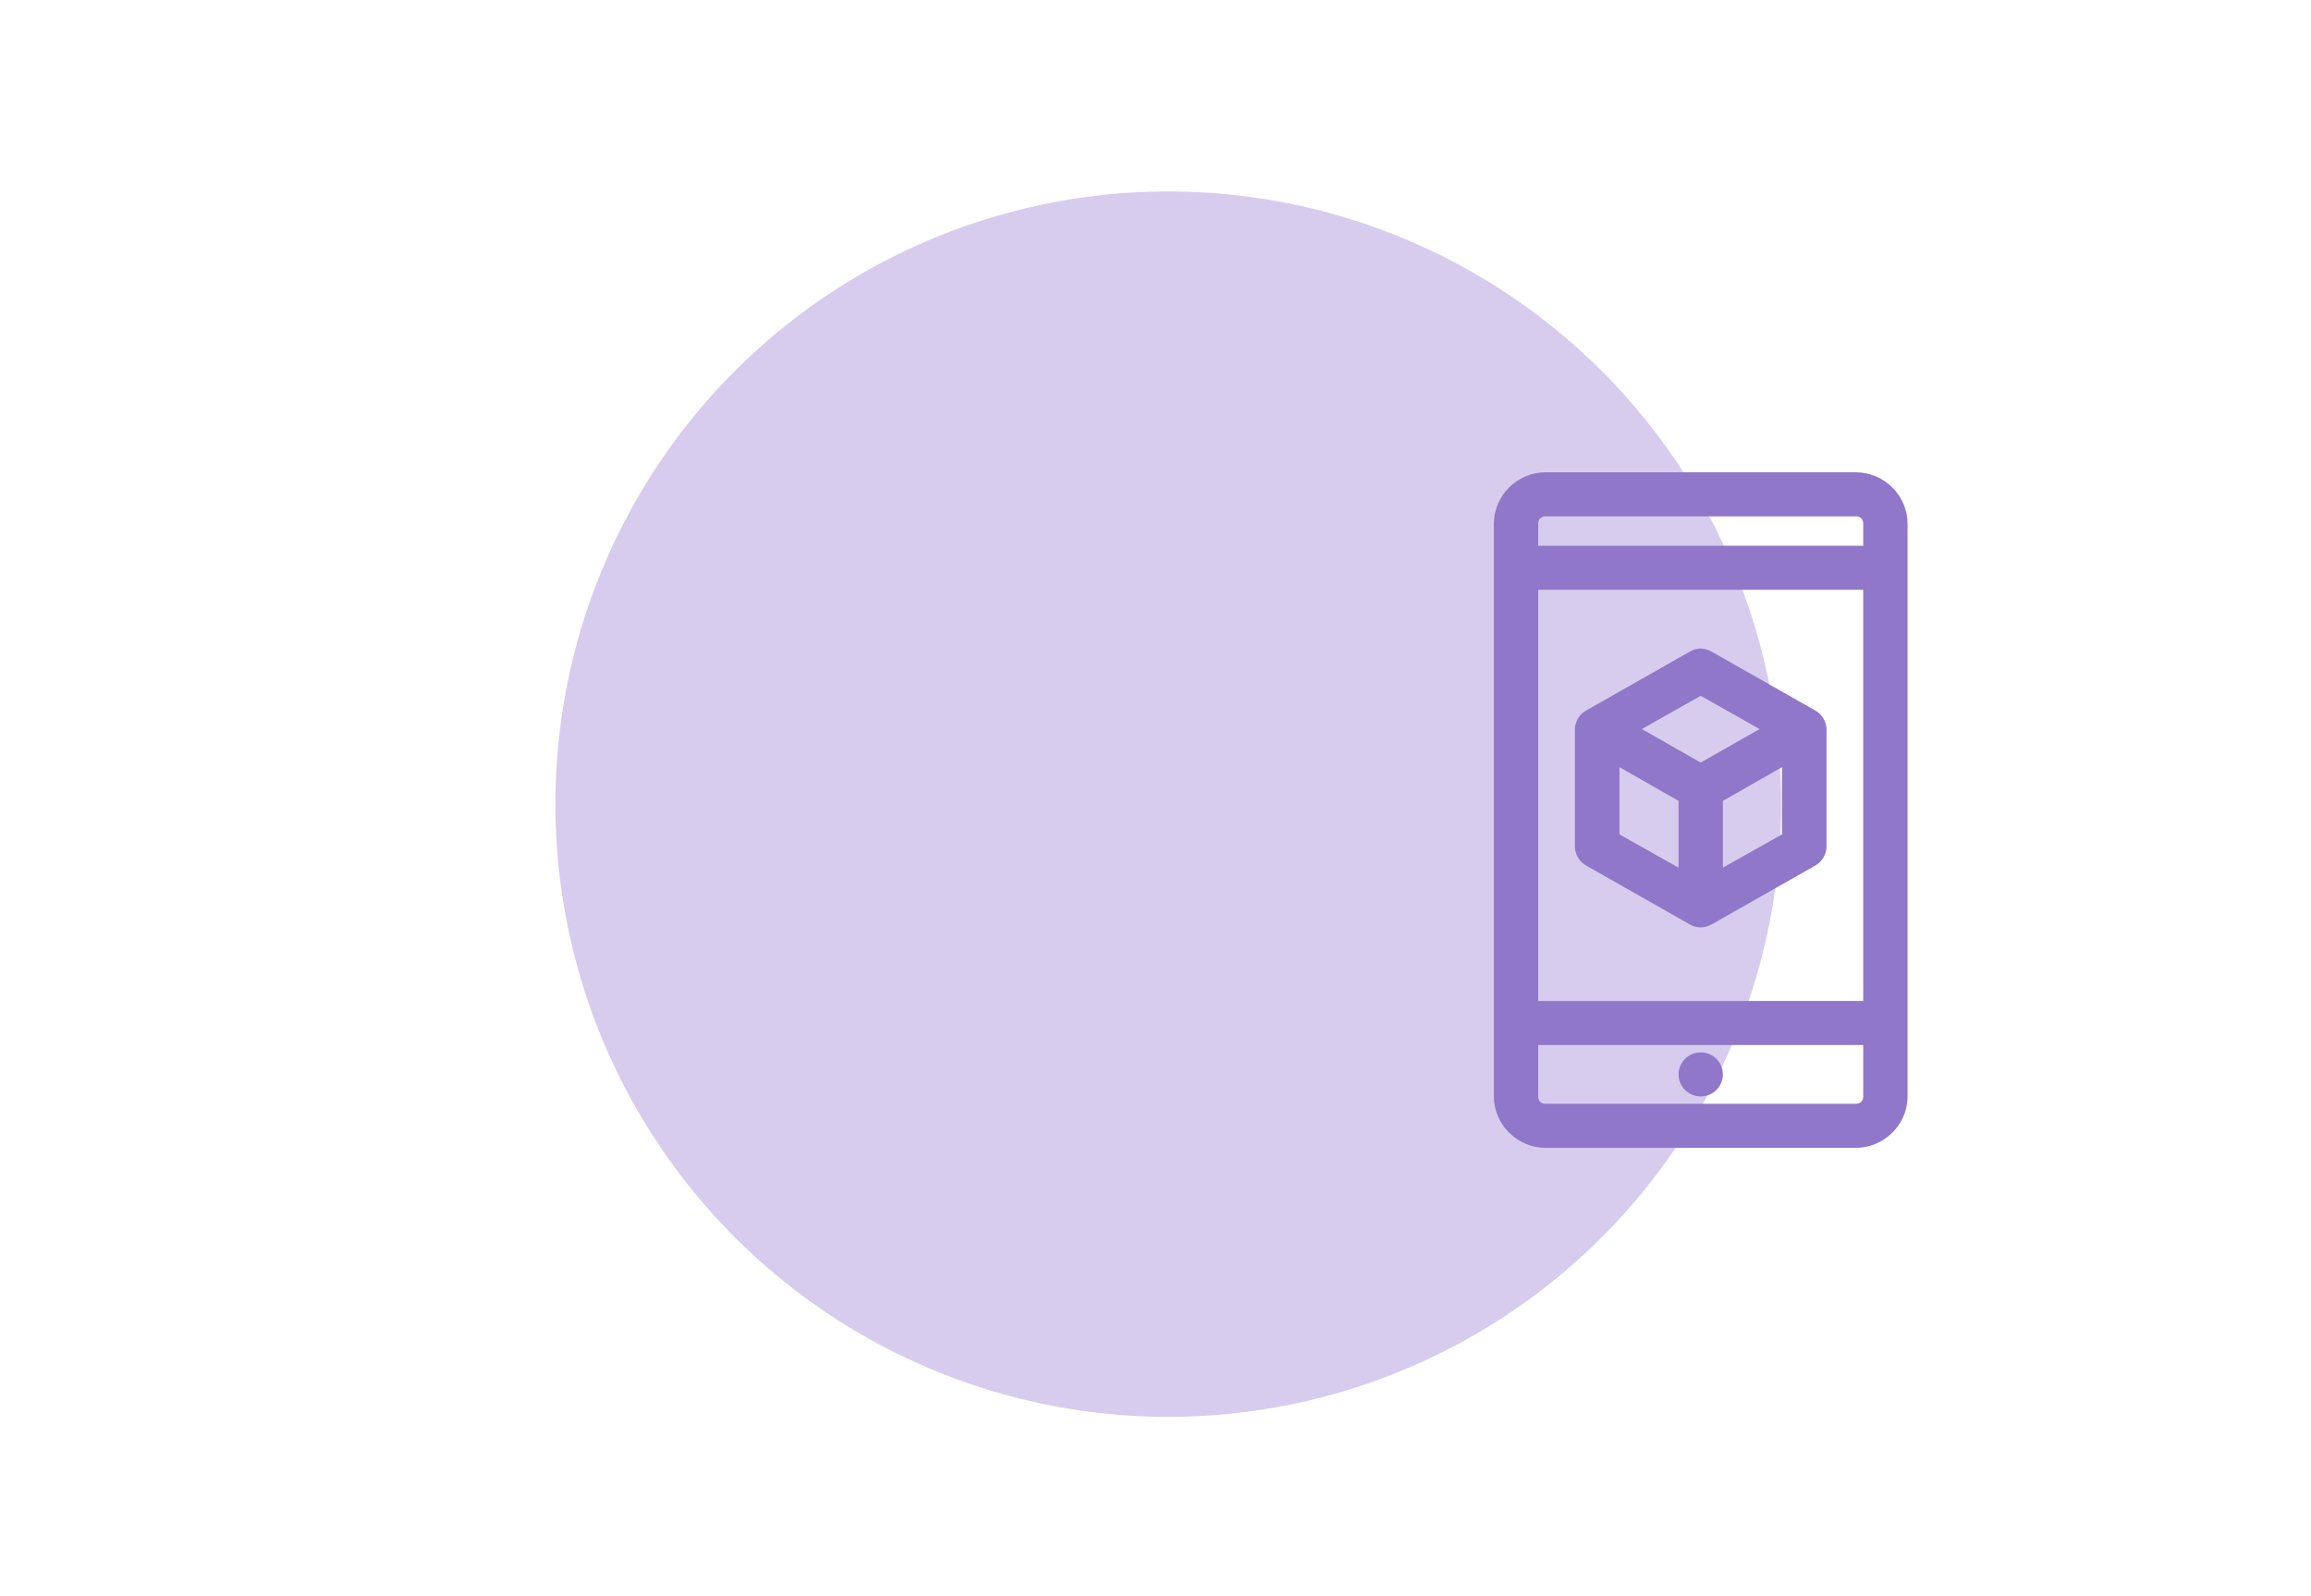 <svg width="181" height="125" viewBox="0 0 181 125" fill="none" xmlns="http://www.w3.org/2000/svg">
<mask id="mask0" mask-type="alpha" maskUnits="userSpaceOnUse" x="0" y="0" width="181" height="125">
<rect width="181" height="125" fill="#FAFAFA"/>
</mask>
<g mask="url(#mask0)">
<circle cx="91.5" cy="63" r="48" fill="#D7CCEE"/>
</g>
<path d="M121.05 37C118.836 37 117 38.826 117 41.027V85.898C117 88.099 118.836 89.925 121.05 89.925H145.353C147.566 89.925 149.403 88.099 149.403 85.898V41.027C149.403 38.826 147.566 37 145.353 37H121.05ZM121.05 40.452H145.353C145.703 40.452 145.931 40.678 145.931 41.027V42.753H120.472V41.027C120.472 40.678 120.7 40.452 121.05 40.452ZM120.472 46.204H145.931V78.419H120.472V46.204ZM132.984 50.824C132.755 50.858 132.532 50.938 132.333 51.058L124.233 55.66C123.704 55.954 123.354 56.537 123.347 57.134V66.339C123.354 66.936 123.704 67.519 124.233 67.813L132.333 72.415C132.559 72.546 132.814 72.627 133.075 72.649C133.42 72.67 133.771 72.588 134.069 72.415L142.17 67.813C142.699 67.519 143.049 66.936 143.056 66.339V57.134C143.049 56.537 142.699 55.954 142.17 55.66L134.069 51.058C133.746 50.868 133.359 50.784 132.984 50.824ZM133.201 54.51L137.812 57.116L133.201 59.741L128.591 57.116L133.201 54.51ZM126.837 60.1L131.466 62.743V67.975L126.837 65.368V60.1ZM139.566 60.1V65.368L134.937 67.975V62.743L139.566 60.1ZM120.472 81.871H145.931V85.898C145.931 86.246 145.703 86.473 145.353 86.473H121.05C120.7 86.473 120.472 86.246 120.472 85.898V81.871ZM133.201 82.446C132.243 82.446 131.466 83.219 131.466 84.172C131.466 85.125 132.243 85.898 133.201 85.898C134.16 85.898 134.937 85.125 134.937 84.172C134.937 83.219 134.16 82.446 133.201 82.446Z" fill="#9177C9"/>
</svg>
